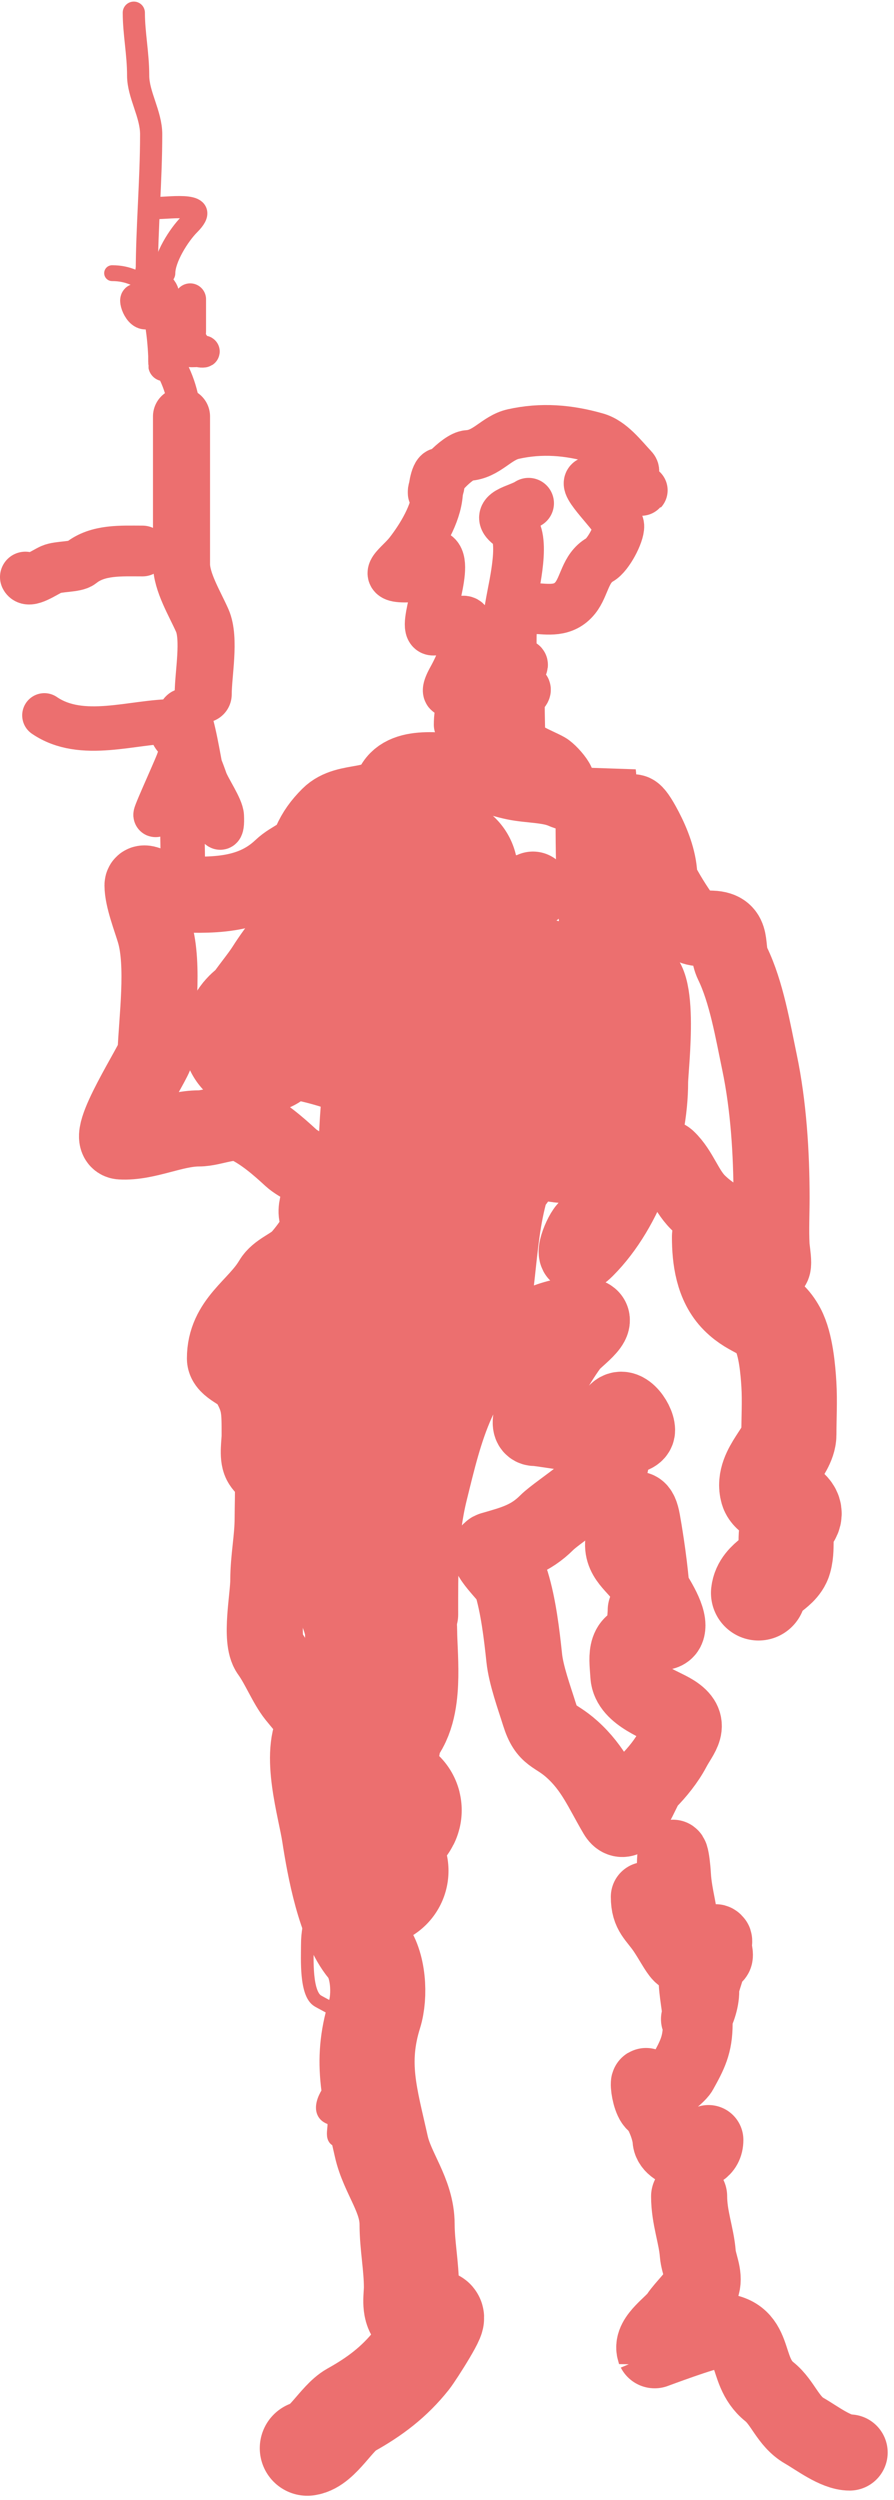 <svg viewBox="0 0 141 394" fill="none" xmlns="http://www.w3.org/2000/svg">
<path d="M48.471 385.842C50.771 385.554 53.133 381.047 55.313 379.836C59.123 377.719 62.191 375.4 64.892 372.006C65.676 371.02 70.195 363.911 68.465 365.468C67.556 366.285 66.234 365.593 65.424 364.783C64.47 363.83 64.892 361.843 64.892 360.526C64.892 357.151 64.207 353.863 64.207 350.567C64.207 345.978 61.08 342.52 60.14 338.289C58.417 330.537 56.659 325.193 59.076 317.459C59.989 314.535 59.733 309.55 57.708 307.12C54.328 303.064 52.723 294.261 51.93 289.102C51.273 284.837 48.586 276.195 51.208 272.263" stroke="#EC6F6F" stroke-width="15" stroke-linecap="round"/>
<path d="M51.215 274.314C50.998 272.365 47.879 268.946 46.577 267.32C45.108 265.483 43.964 262.529 42.472 260.477C40.959 258.397 42.32 251.781 42.32 248.998C42.32 245.633 43.004 242.545 43.004 239.267C43.004 237.277 43.114 235.248 43.004 233.261C42.934 232.001 41.617 231.552 41.104 230.524C40.568 229.453 40.952 227.375 40.952 226.267C40.952 222.051 40.993 220.826 39.051 217.524C38.382 216.386 35.478 215.55 35.478 214.103C35.478 208.237 40.393 205.969 42.852 201.787C43.744 200.271 45.87 199.605 47.109 198.366C47.801 197.675 51.197 193.53 50.378 192.361C48.969 190.347 51.435 188.165 50.378 186.051C49.542 184.377 47.168 183.654 45.893 182.478C43.846 180.588 41.456 178.519 38.899 177.308C36.645 176.24 33.651 177.84 31.373 177.84C27.367 177.84 23.101 180.131 19.057 179.893C16.197 179.724 24.491 167.162 24.53 166.056C24.721 160.731 25.927 152.124 24.378 146.899C23.769 144.841 22.478 141.584 22.478 139.524C22.478 138.418 25.771 140.856 26.735 140.893C33.121 141.138 39.436 141.464 44.373 136.787C46.087 135.163 47.972 135.018 49.01 132.682C49.706 131.115 50.594 129.881 51.899 128.577C54.754 125.721 59.935 127.707 62.01 123.788C63.936 120.149 70.295 121.735 73.794 121.735C76.429 121.735 78.589 122.716 81.168 123.255C83.564 123.757 86.629 123.638 88.846 124.624C89.964 125.121 93.395 125.931 94.168 124.472C94.548 123.754 94.32 122.039 94.32 122.039C94.32 122.039 93.656 125.318 93.636 126.98C93.615 128.64 93.506 148.2 95.004 147.583C97.036 146.746 100.291 145.103 101.846 143.63C105.736 139.944 103.587 134.036 101.314 129.945C99.736 127.105 99.22 127.452 100.478 130.782C102.235 135.433 104.454 140.089 107.32 144.162C108.952 146.481 109.58 146.263 112.261 146.366C115.891 146.506 114.352 149.414 115.53 151.84C117.73 156.368 118.75 162.467 119.788 167.425C121.216 174.247 121.688 181.786 121.688 188.787C121.688 191.284 121.557 193.819 121.688 196.314C121.749 197.466 122.57 201.611 120.852 198.366C118.49 193.904 113.689 193.104 110.057 189.472C108.092 187.507 107.259 184.511 105.267 182.63C103.823 181.265 98.464 186.489 97.209 187.419C94.79 189.21 94.258 191.685 92.419 193.729C91.456 194.799 89.665 199.6 92.419 196.846C98.829 190.437 102.53 179.414 102.53 170.542C102.53 168.277 104.594 151.719 99.794 153.741C96.34 155.195 91.397 152.061 88.01 151.308C82.735 150.136 75.767 148.128 71.741 144.314C70.811 143.433 70.373 142.862 70.373 141.577C70.373 141.119 70.259 142.173 69.156 142.261C68.758 142.293 66.734 143.194 67.636 142.793C69.964 141.759 73.181 141.398 75.694 141.045C76.592 140.919 84.77 140.922 84.057 140.209" stroke="#EC6F6F" stroke-width="12" stroke-linecap="round"/>
<path d="M69.685 137.474C64.142 138.028 56.762 144.239 52.884 148.117C50.646 150.356 48.503 152.97 46.802 155.644C45.529 157.643 43.965 159.389 42.659 161.421C42.259 162.042 39.989 164.889 41.1 162.79C43.421 158.405 58.333 164.374 61.018 165.375C68.35 168.109 75.723 169.374 82.153 173.737C83.284 174.505 88.978 179.201 89.831 177.006C92.464 170.236 88.361 163.7 82.381 160.813C79.02 159.191 74.08 160.053 70.445 160.053C67.602 160.053 67.081 160.841 65.237 163.094C63.522 165.19 63.827 165.816 63.375 168.416C61.812 177.401 62.46 186.523 61.322 195.48C60.514 201.842 54.476 205.568 52.58 212.205C51.521 215.911 50.527 220.15 50.527 224.027C50.527 225.467 52.4 228.088 52.922 229.538C54.883 234.985 54.683 240.306 56.343 245.617C57.409 249.028 60.106 253.678 60.106 257.211C60.106 260.657 61.002 267.722 58.89 270.363C57.346 272.293 57.567 276.559 56.343 278.763C54.161 282.691 57.833 281.928 58.7 284.959C59.259 286.919 61.09 285.282 60.79 285.263C60.152 285.224 57.056 284.513 56.837 284.731C55.398 286.17 58.23 293.32 58.737 294.842" stroke="#EC6F6F" stroke-width="24" stroke-linecap="round"/>
<path d="M66.264 254.474C66.264 247.788 66.164 241.556 67.784 235.012C68.958 230.274 70.068 225.456 72.08 220.985C73.207 218.481 74.851 216.387 75.805 213.763C78.87 205.335 78.057 196.054 80.48 187.573C80.775 186.543 84.18 182.972 82.381 184C70.572 190.748 67.543 208.656 61.474 219.275C60.459 221.052 60.581 220.194 61.779 219.579C66.765 217.019 72.166 215.192 77.211 212.737C81.693 210.557 86.183 207.263 91.238 207.263C95.902 207.263 91.562 210.251 90.211 211.673C88.959 212.991 81.424 225.053 84.396 225.053C86.046 225.053 100.475 228.016 100.475 225.395C100.475 223.929 98.135 220.669 96.901 223C95.828 225.027 96.369 227.916 96.369 230.184C96.369 233.165 88.143 238.068 86.258 239.953C83.644 242.568 81.072 243.254 77.591 244.249C76.033 244.694 80.361 248.537 80.632 249.418C81.759 253.08 82.293 257.593 82.685 261.316C82.969 264.01 84.263 267.559 85.08 270.173C86.229 273.849 87.422 273.188 90.211 275.684C93.583 278.701 94.907 282.04 97.206 285.947C98.972 288.95 101.269 281.732 102.185 280.816C103.659 279.342 105.135 277.507 106.1 275.684C107.406 273.218 109.191 271.776 106.252 269.906C104.268 268.644 99.276 267.11 99.106 264.053C98.966 261.539 98.334 258.579 101.501 258.579C104.569 258.579 101.701 241.869 101.311 239.725C100.454 235.013 98.757 240.822 98.384 242.5C97.707 245.546 100.272 246.599 101.843 249.152C102.876 250.83 105.264 254.231 105.264 256.184C105.264 257.506 104.258 257.211 103.211 257.211C101.211 257.211 101.843 255.415 101.843 253.79" stroke="#EC6F6F" stroke-width="12" stroke-linecap="round"/>
<path d="M101.838 298.946C101.838 301.794 103.051 302.288 104.575 304.572C106.593 307.6 107.996 311.215 107.996 305.751C107.996 302.071 106.818 298.958 106.627 295.525C106.484 292.945 105.943 290.251 105.943 294.537C105.943 301.074 106.248 306.23 110.428 311.604C112.546 314.328 108.799 320.227 109.982 317.565C110.819 312.737 113.544 306.206 113.089 305.751C112.215 304.876 113.725 308.306 113.089 308.487C110.082 309.347 109.364 307.687 109.364 311.604C109.364 314.14 110.048 316.559 110.048 318.941C110.048 322.288 109.19 323.892 107.653 326.657C107.22 327.436 103.557 330.467 102.674 329.584C102.326 329.236 101.867 327.876 101.838 328.368C101.789 329.195 102.222 331.275 102.864 331.789C104.129 332.801 105.176 335.863 105.259 337.262C105.409 339.812 111.745 341.013 111.745 337.262" stroke="#EC6F6F" stroke-width="11" stroke-linecap="round"/>
<path d="M108.687 346.156C108.687 349.472 109.834 352.321 110.055 355.203C110.177 356.787 111.165 358.521 110.701 360.145C110.402 361.194 107.752 363.776 107.014 364.934C106.115 366.347 102.69 368.444 103.251 370.408C103.253 370.412 111.365 367.367 112.64 367.367C119.814 367.367 117.018 373.485 121.345 376.946C123.49 378.662 124.268 381.625 126.856 383.104C128.816 384.224 131.789 386.525 134.003 386.525" stroke="#EC6F6F" stroke-width="12" stroke-linecap="round"/>
<path d="M119.632 251.053C119.911 248.547 123.127 247.889 123.7 245.883C124.365 243.554 123.384 241.232 124.954 239.269C126.512 237.321 121.467 236.432 121.039 234.936C120.15 231.823 124.422 228.76 124.422 226.079C124.422 223.472 124.575 220.813 124.422 218.211C124.288 215.928 123.937 211.864 122.749 209.658C120.981 206.374 118.914 206.925 116.363 204.374C113.953 201.964 113.475 198.275 113.475 194.948" stroke="#EC6F6F" stroke-width="15" stroke-linecap="round"/>
<path d="M72.42 114.21C72.42 109.686 75.157 105.492 75.157 100.944C75.157 98.825 72.668 104.579 72.42 106.684C72.177 108.748 69.42 110.58 71.394 107.026C72.691 104.691 73.789 101.971 73.789 99.31C73.789 96.109 71.457 99.31 68.315 99.31C66.463 99.31 70.786 89.423 68.847 87.678C68.412 87.287 66.785 89.398 66.414 89.731C65.441 90.607 65.285 90.947 63.868 90.947C59.96 90.947 63.04 89.177 64.59 87.184C66.543 84.672 68.75 81.029 68.999 77.795C69.006 77.702 69.898 73.931 69.151 74.678C68.451 75.379 68.315 78.52 68.315 77.529C68.315 75.899 72.201 71.878 73.789 71.79C76.769 71.624 78.272 69.007 80.973 68.406C85.428 67.416 89.672 67.775 94.011 69.015C96.36 69.686 98.145 72.102 99.789 73.842C100.962 75.084 96.01 75.798 97.602 76.682C99.079 77.503 101.967 77.263 101.157 77.263C98.461 77.263 95.945 75.895 93.289 75.895C91.326 75.895 97.528 81.556 97.602 82.889C97.669 84.107 95.942 87.454 94.619 88.21C92.279 89.547 92.204 92.388 90.742 94.216C87.018 98.871 80.631 91.953 80.631 100.526C80.631 100.996 80.484 111.828 82.683 109.079C83.579 107.96 81.072 109.035 80.954 107.026C80.929 106.61 82.809 104.708 82.341 104.708C81.638 104.708 81.999 115.53 81.999 116.111C81.999 117.622 85.494 118.77 87.093 119.684C88.419 120.442 91.717 124.536 88.157 122.953C84.852 121.484 82.115 117.671 79.642 115.199C77.272 112.828 76.382 109.06 77.742 106C79.253 102.601 79.96 98.645 80.631 94.787C81.072 92.248 82.983 84.506 80.631 82.889C77.64 80.833 81.701 80.427 83.368 79.316" stroke="#EC6F6F" stroke-width="8" stroke-linecap="round"/>
<path d="M56.685 337.948C55.26 337.948 54.227 337.988 52.96 337.264C51.955 336.689 53.292 334.193 52.2 333.881C49.598 333.137 51.251 329.854 52.732 328.521C55.522 326.01 55.317 324.997 55.317 320.843C55.317 317.696 52.5 316.714 50.147 315.369C48.166 314.237 48.474 308.624 48.474 306.474C48.474 302.768 49.797 299.715 51.553 296.553C52.891 294.145 53.043 288.58 51.363 286.48C50.318 285.173 51.275 280.975 51.211 279.258C51.117 276.709 50.527 274.205 50.527 271.58" stroke="#EC6F6F" stroke-width="2" stroke-linecap="round"/>
<path d="M28.842 137C28.842 130.998 28.372 124.554 29.562 118.86C30.111 116.235 32.23 122.524 32.406 123.006C32.91 124.382 34.928 127.28 34.985 128.604C35.209 133.801 32.888 126.375 32.596 125.339C31.599 121.795 31.175 117.835 30.207 114.196C29.133 110.159 28.392 112.581 27.325 114.403C26.275 116.197 29.433 117.02 29.524 119.275C29.722 124.133 26.779 124.664 24.747 128.137C23.589 130.114 27.38 121.837 28.008 120.208C28.783 118.194 29.913 113.677 27.477 113.677C20.939 113.677 12.927 116.795 7 112.744" stroke="#EC6F6F" stroke-width="7" stroke-linecap="round"/>
<path d="M32.048 109.42C32.048 106.242 33.165 100.644 31.896 97.788C30.697 95.091 28.627 91.725 28.627 88.893C28.627 81.139 28.627 73.385 28.627 65.63" stroke="#EC6F6F" stroke-width="9" stroke-linecap="round"/>
<path d="M29.313 67.685C29.313 64.094 28.623 60.833 26.918 57.764C26.75 57.461 25.963 53.539 25.892 54.685C25.847 55.403 25.892 59.253 25.892 56.738C25.892 55.518 25.419 46.894 23.839 48.869C22.364 50.713 21.132 47.352 21.52 47.197C21.912 47.04 26.133 47.352 24.181 45.79C23.376 45.146 21.406 44.422 21.406 44.422C21.406 44.422 24.081 44.479 25.055 45.258C26.351 46.295 25.536 47.453 25.93 48.831C26.196 49.764 27.777 50.689 28.286 51.606C28.82 52.568 30.567 53.771 30.681 54.685C30.841 55.968 33.919 55.189 30.681 55.369C28.309 55.501 29.997 54.329 29.997 52.1C29.997 50.453 29.997 48.806 29.997 47.159" stroke="#EC6F6F" stroke-width="5" stroke-linecap="round"/>
<path d="M22.474 86.841C19.091 86.841 15.431 86.591 12.743 88.742C11.91 89.408 9.252 89.221 8.105 89.73C6.943 90.247 4.522 91.991 4 90.947" stroke="#EC6F6F" stroke-width="8" stroke-linecap="round"/>
<path d="M23.158 43.053C23.158 35.914 23.842 28.491 23.842 21.158C23.842 17.981 21.79 14.924 21.79 11.921C21.79 8.425 21.105 5.249 21.105 2" stroke="#EC6F6F" stroke-width="3.5" stroke-linecap="round"/>
<path d="M24.531 32.791C27.11 32.791 33.511 31.718 29.853 35.376C28.203 37.025 25.9 40.685 25.9 43.054" stroke="#EC6F6F" stroke-width="3.5" stroke-linecap="round"/>
<path d="M17.68 43.052C20.323 43.052 21.712 44.041 23.838 45.104" stroke="#EC6F6F" stroke-width="2.5" stroke-linecap="round"/>
</svg>
